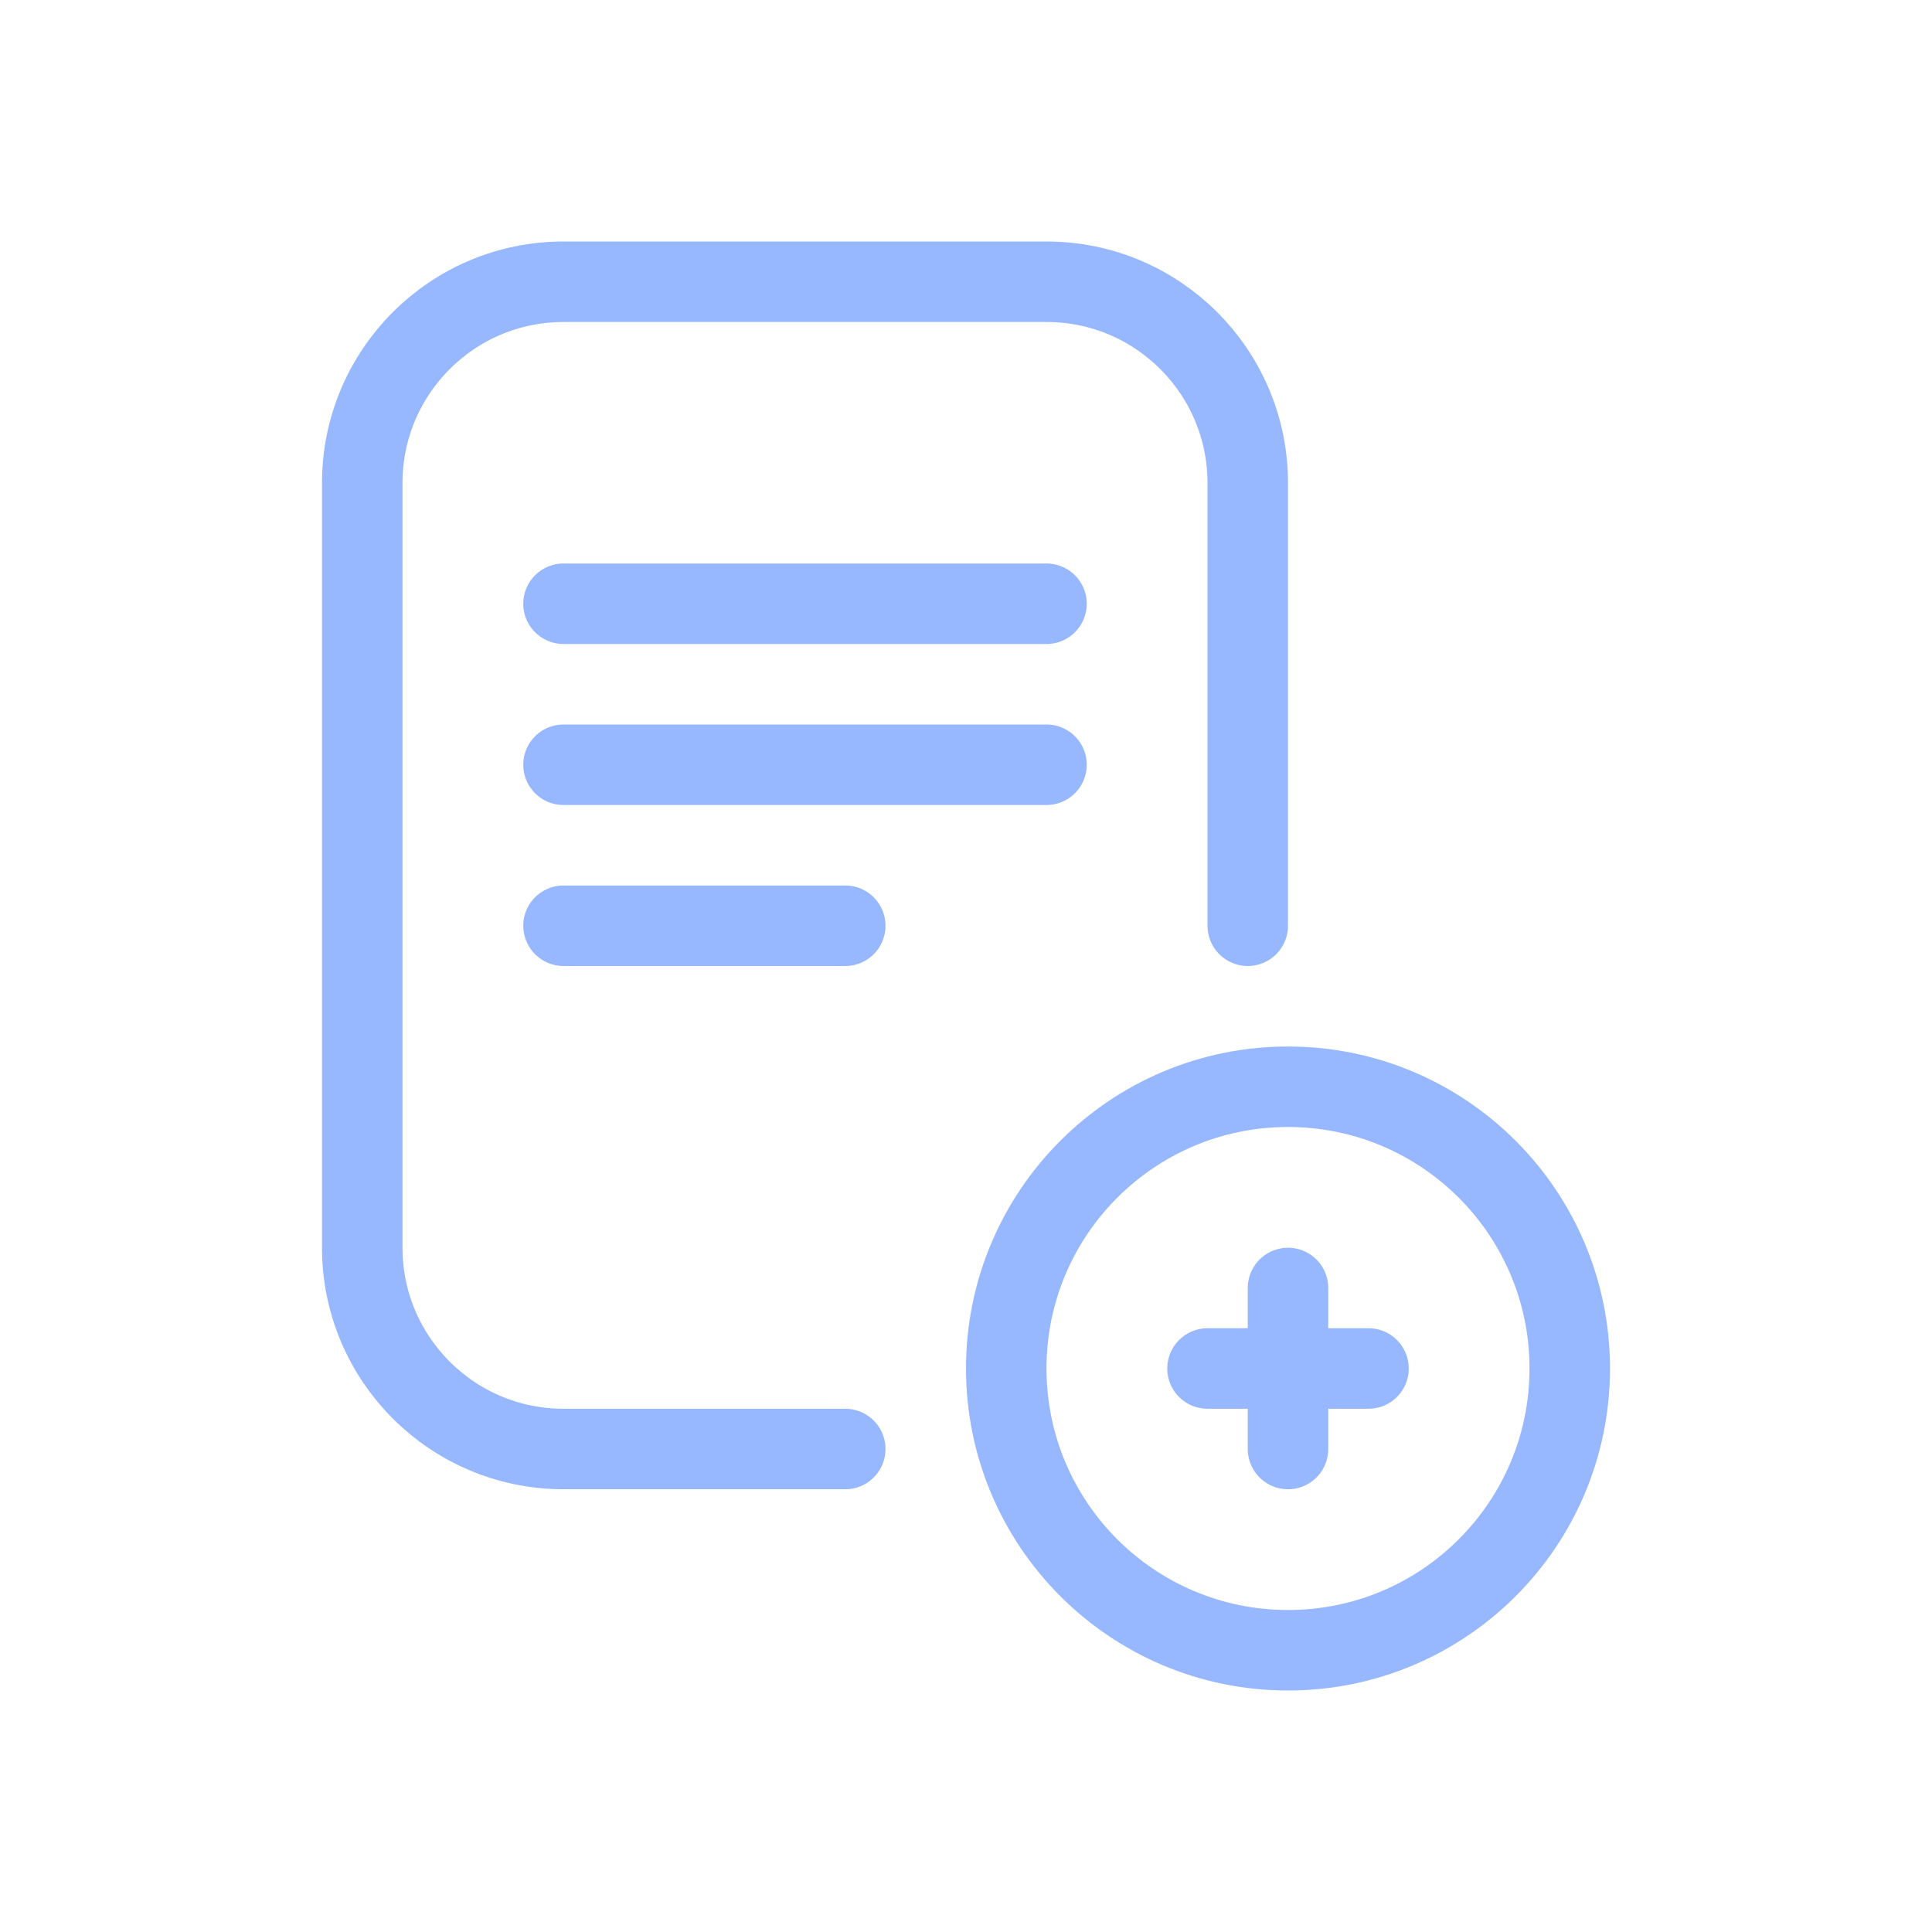 <svg width="48" height="48" viewBox="0 0 48 48" fill="none" xmlns="http://www.w3.org/2000/svg">
    <rect width="48" height="48" rx="13" fill="none"/>
    <path d="M21 36H14C11.239 36 9 33.761 9 31V12C9 9.239 11.239 7 14 7H26C28.761 7 31 9.239 31 12V23" stroke="#97B8FF" stroke-width="2" stroke-linecap="round"/>
    <circle cx="32" cy="34" r="7" stroke="#97B8FF" stroke-width="2"/>
    <path d="M32 32V36" stroke="#97B8FF" stroke-width="2" stroke-linecap="round" stroke-linejoin="round"/>
    <path d="M30 34H34" stroke="#97B8FF" stroke-width="2" stroke-linecap="round"/>
    <path d="M14 15H26" stroke="#97B8FF" stroke-width="2" stroke-linecap="round"/>
    <path d="M14 19H26" stroke="#97B8FF" stroke-width="2" stroke-linecap="round"/>
    <path d="M14 23H21" stroke="#97B8FF" stroke-width="2" stroke-linecap="round"/>
</svg>
